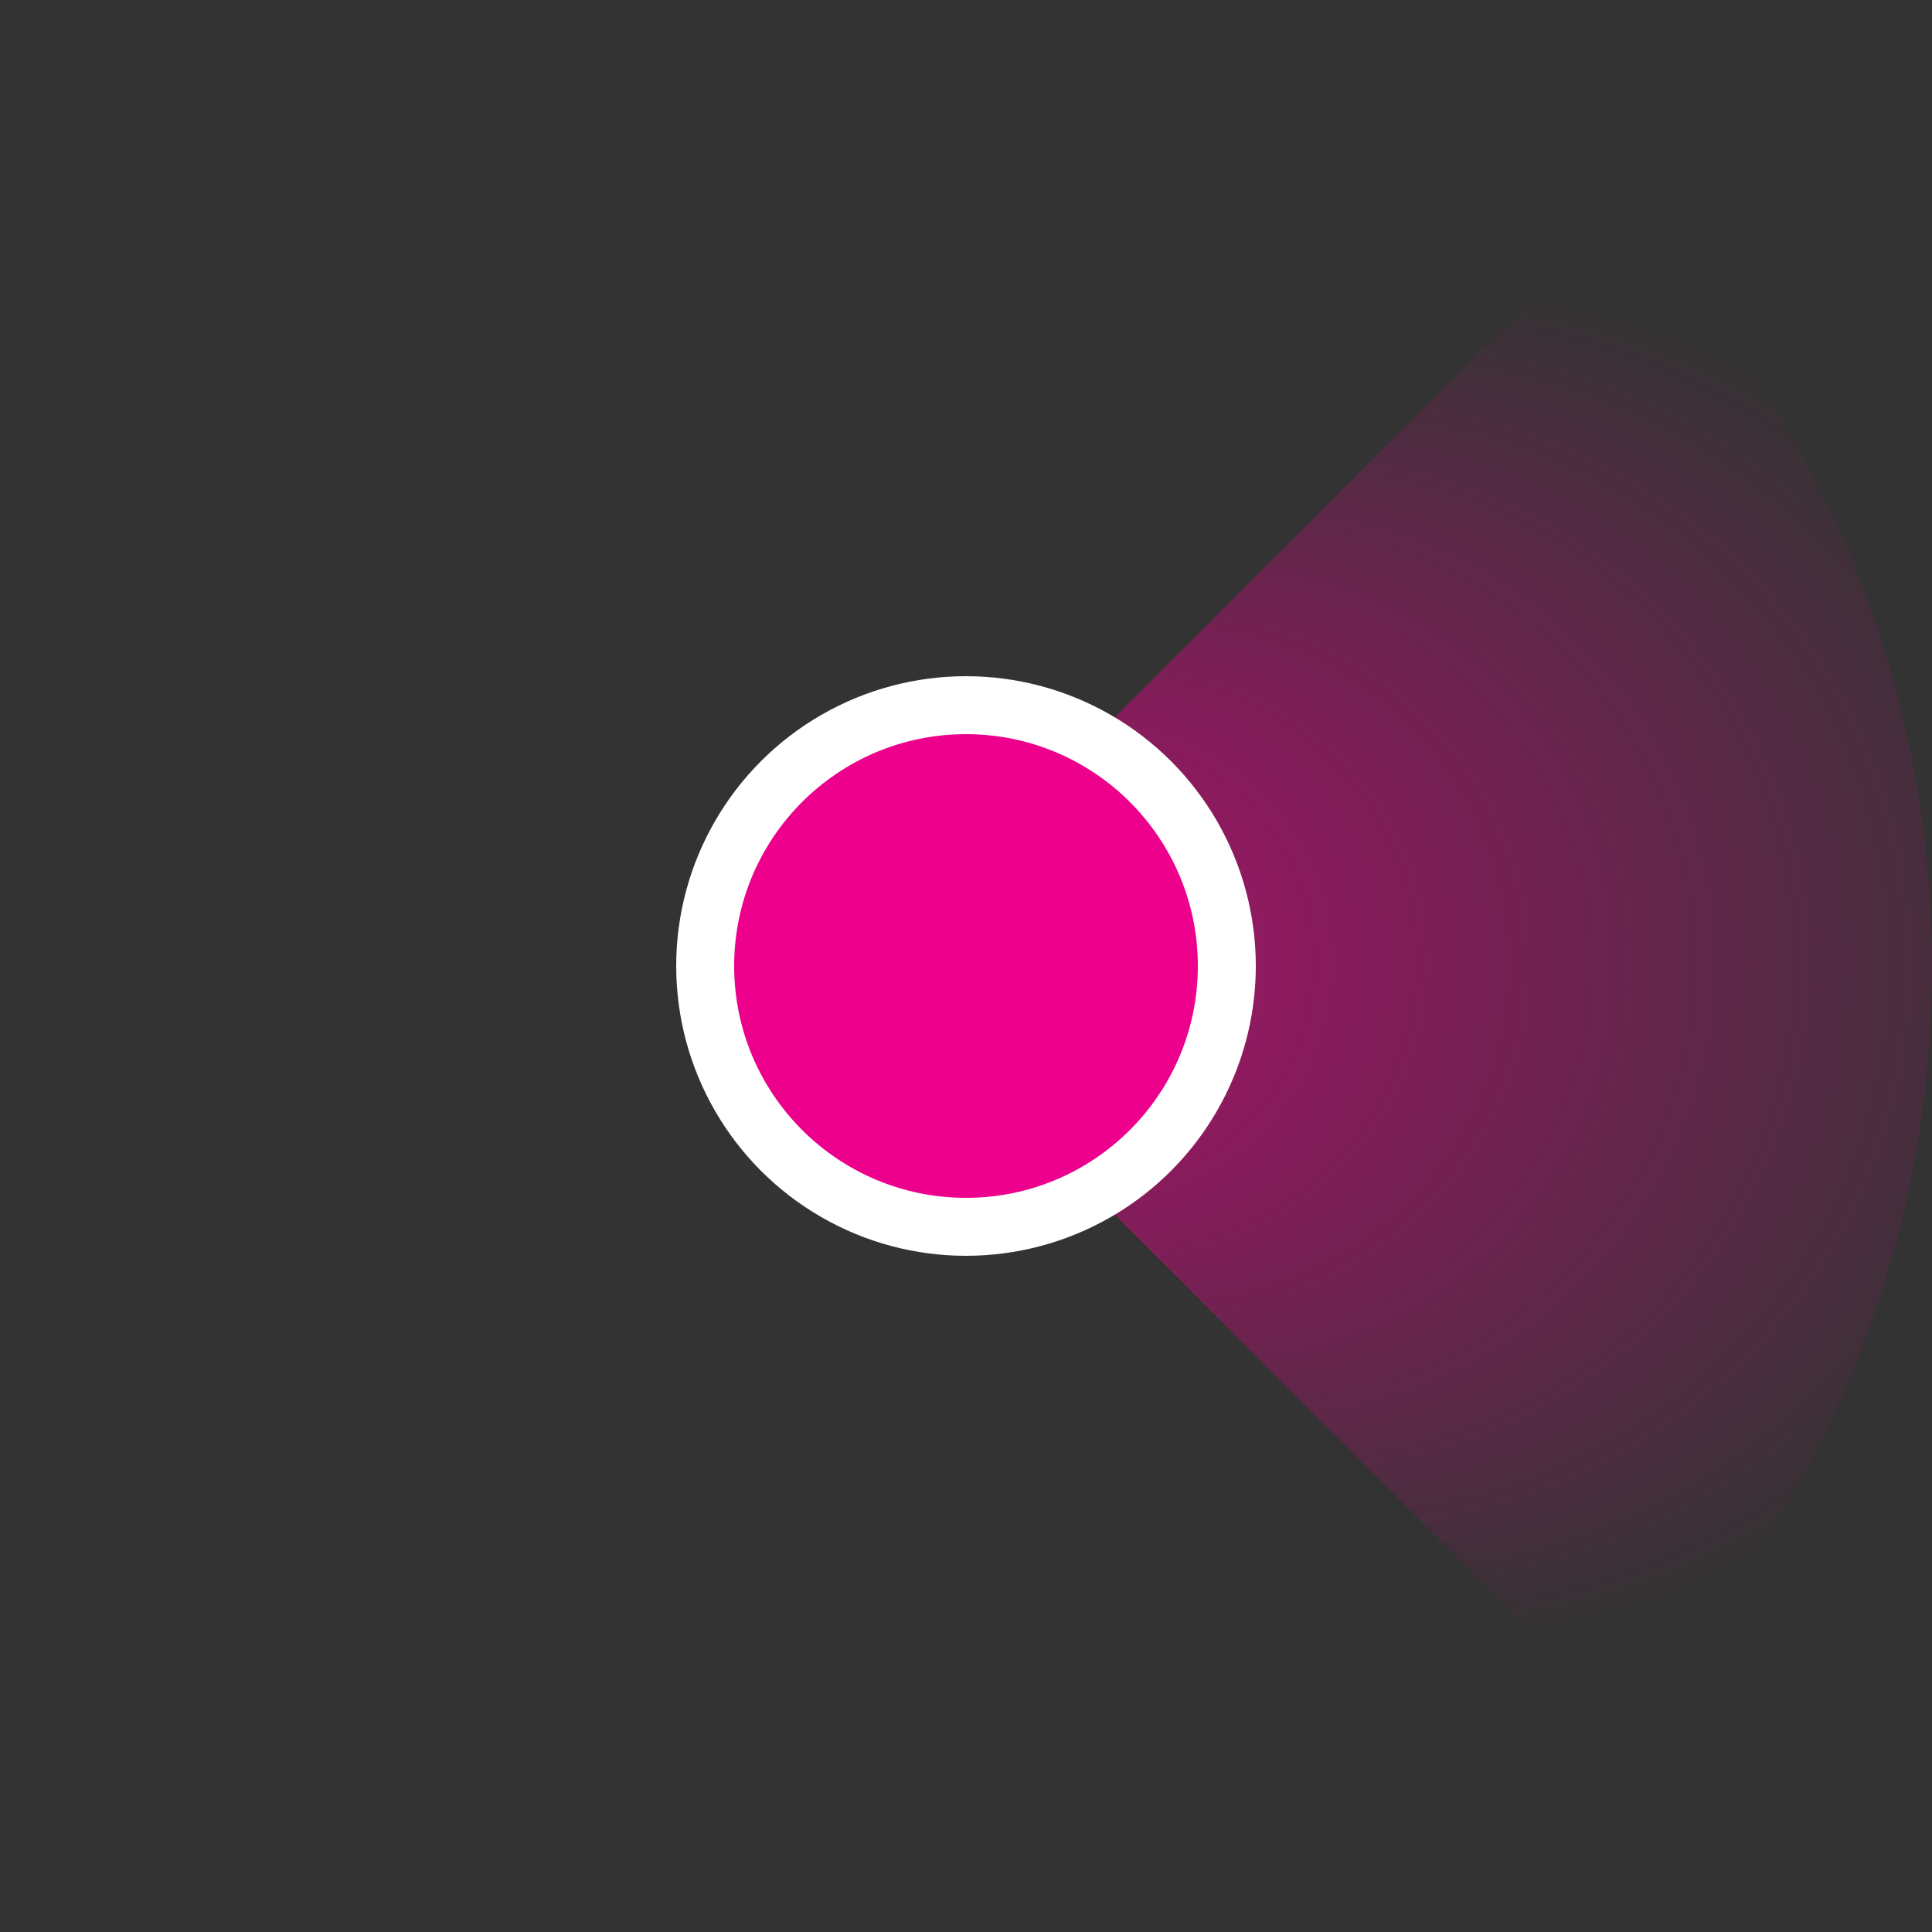 <svg version="1.1" id="Layer_1" xmlns="http://www.w3.org/2000/svg"
  xmlns:xlink="http://www.w3.org/1999/xlink" x="0px" y="0px" width="500" height="500"
  viewBox="0 0 500 500" style="enable-background:new 0 0 500 500;" xml:space="preserve">
<rect x="0" y="0" width="500" height="500" fill="#333333" stroke="none"/>
<style type="text/css">
	.st0{fill:#FFFFFF;}
	.st1{fill:url(#SVGID_1_);}
	.st2{fill:#EC008C;}
</style>
<radialGradient id="SVGID_1_" cx="458.594" cy="247.23" r="289.207" fx="233.647" fy="248.464" gradientTransform="matrix(1 0 0 -0.99 0 494.832)" gradientUnits="userSpaceOnUse">
	<stop  offset="0" style="stop-color:#EC008C;stop-opacity:0.7"/>
	<stop  offset="0.615" style="stop-color:#EC008C;stop-opacity:0"/>
</radialGradient>
<path class="st1" d="M419.2,445.2c50-50,80.8-118.9,80.8-195.2s-30.8-145.2-80.8-195.2L224.2,250L419.2,445.2z"/>
<circle class="st0" cx="250" cy="250" r="75"/>
<circle class="st2" cx="250" cy="250" r="60"/>
</svg>
